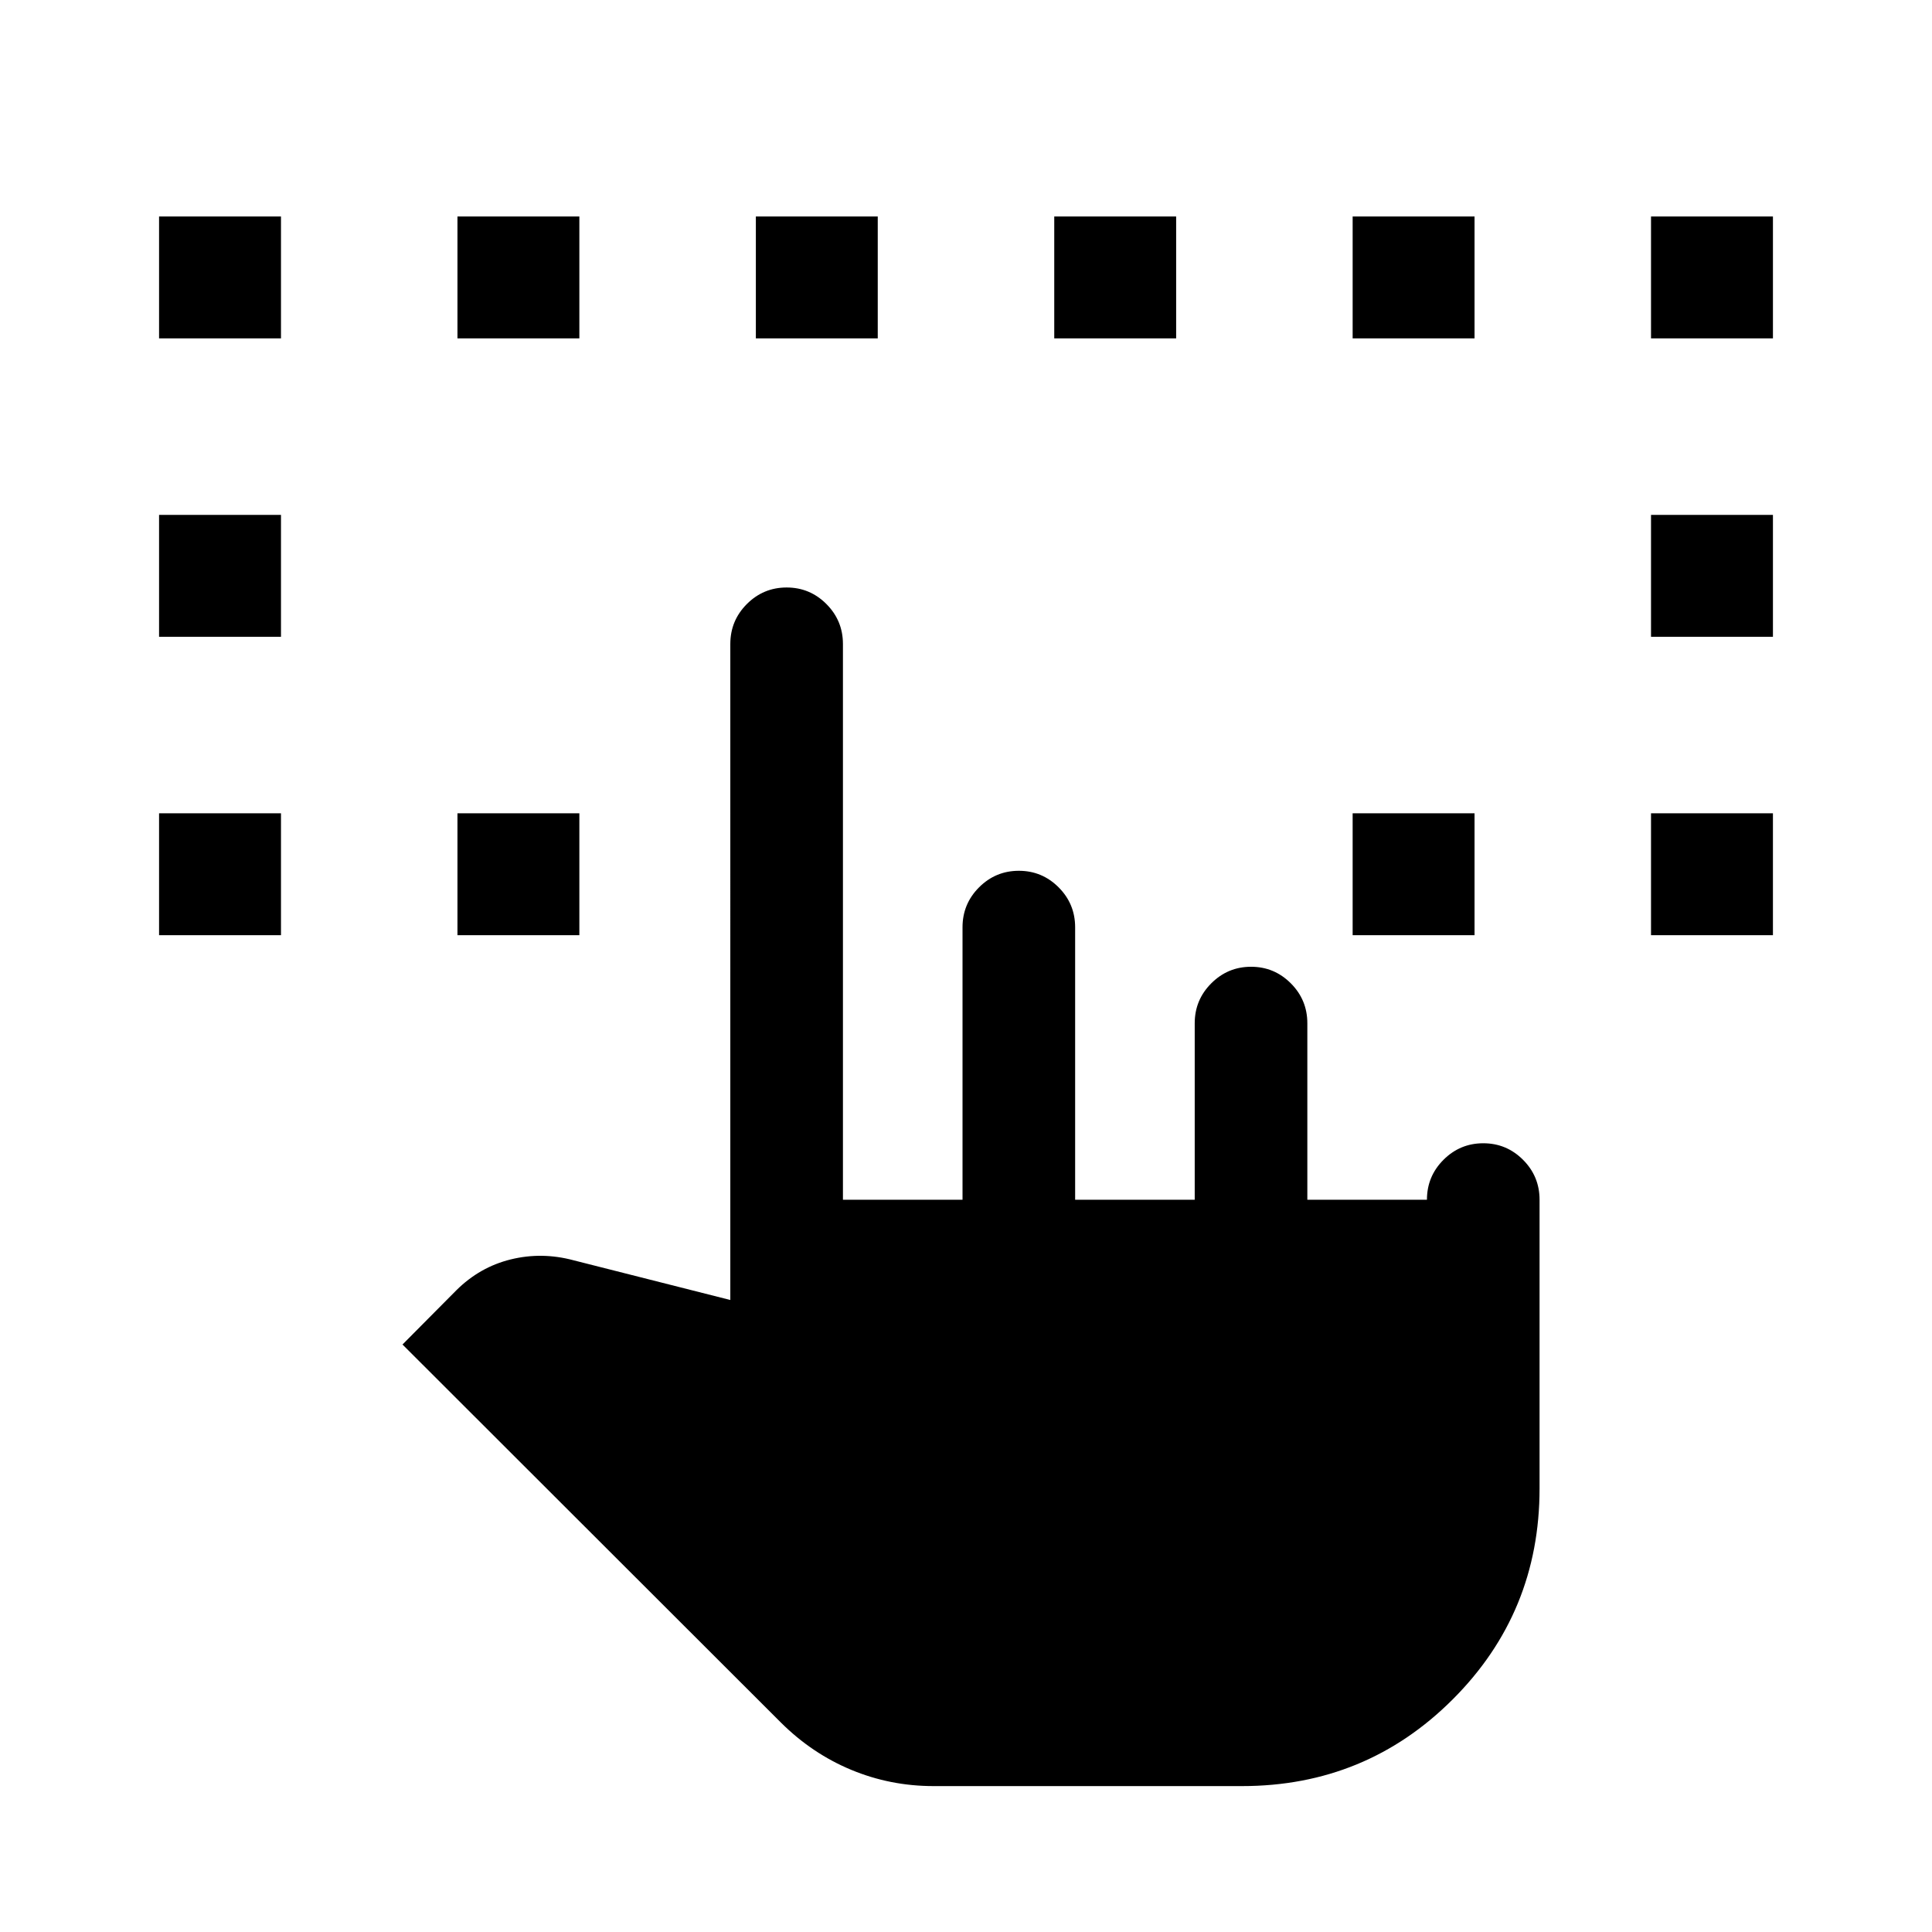<svg xmlns="http://www.w3.org/2000/svg" height="24" viewBox="0 -960 960 960" width="24"><path d="M79.04-495.31v-60.57h60.58v60.57H79.04ZM463.9-72.5q-21.51 0-40.94-8.08-19.42-8.08-34.87-23.43L200-291.92l26.75-26.94q11.64-11.56 27.05-15.35 15.41-3.79 31.2.44l77.89 19.73V-640q0-11.63 8.22-19.86 8.22-8.22 19.77-8.22 11.54 0 19.75 8.22 8.22 8.23 8.22 19.86v276.15h59.42v-135.38q0-11.64 8.22-19.86 8.23-8.22 19.77-8.22 11.55 0 19.76 8.22t8.21 19.86v135.38h59.42v-87.69q0-11.63 8.23-19.85 8.22-8.23 19.77-8.23 11.54 0 19.75 8.23 8.21 8.22 8.21 19.85v87.69h59.43q0-11.63 8.22-19.85 8.23-8.22 19.77-8.22 11.55 0 19.76 8.22t8.21 19.85v143.46q0 61.66-43.12 104.77Q678.77-72.5 617.11-72.5H463.9ZM79.04-643.58v-60.57h60.58v60.57H79.04Zm148.27 148.27v-60.57h60.57v60.57h-60.57Zm444.81 0v-60.57h60.57v60.57h-60.57Zm148.26 0v-60.57h60.58v60.57h-60.58ZM79.04-791.85v-60.57h60.58v60.57H79.04Zm148.27 0v-60.57h60.57v60.57h-60.57Zm148.27 0v-60.57h60.57v60.57h-60.57Zm148.27 0v-60.57h60.57v60.57h-60.57Zm148.27 0v-60.57h60.57v60.57h-60.57Zm148.26 148.27v-60.57h60.58v60.57h-60.58Zm0-148.27v-60.57h60.58v60.57h-60.58Z"/></svg>